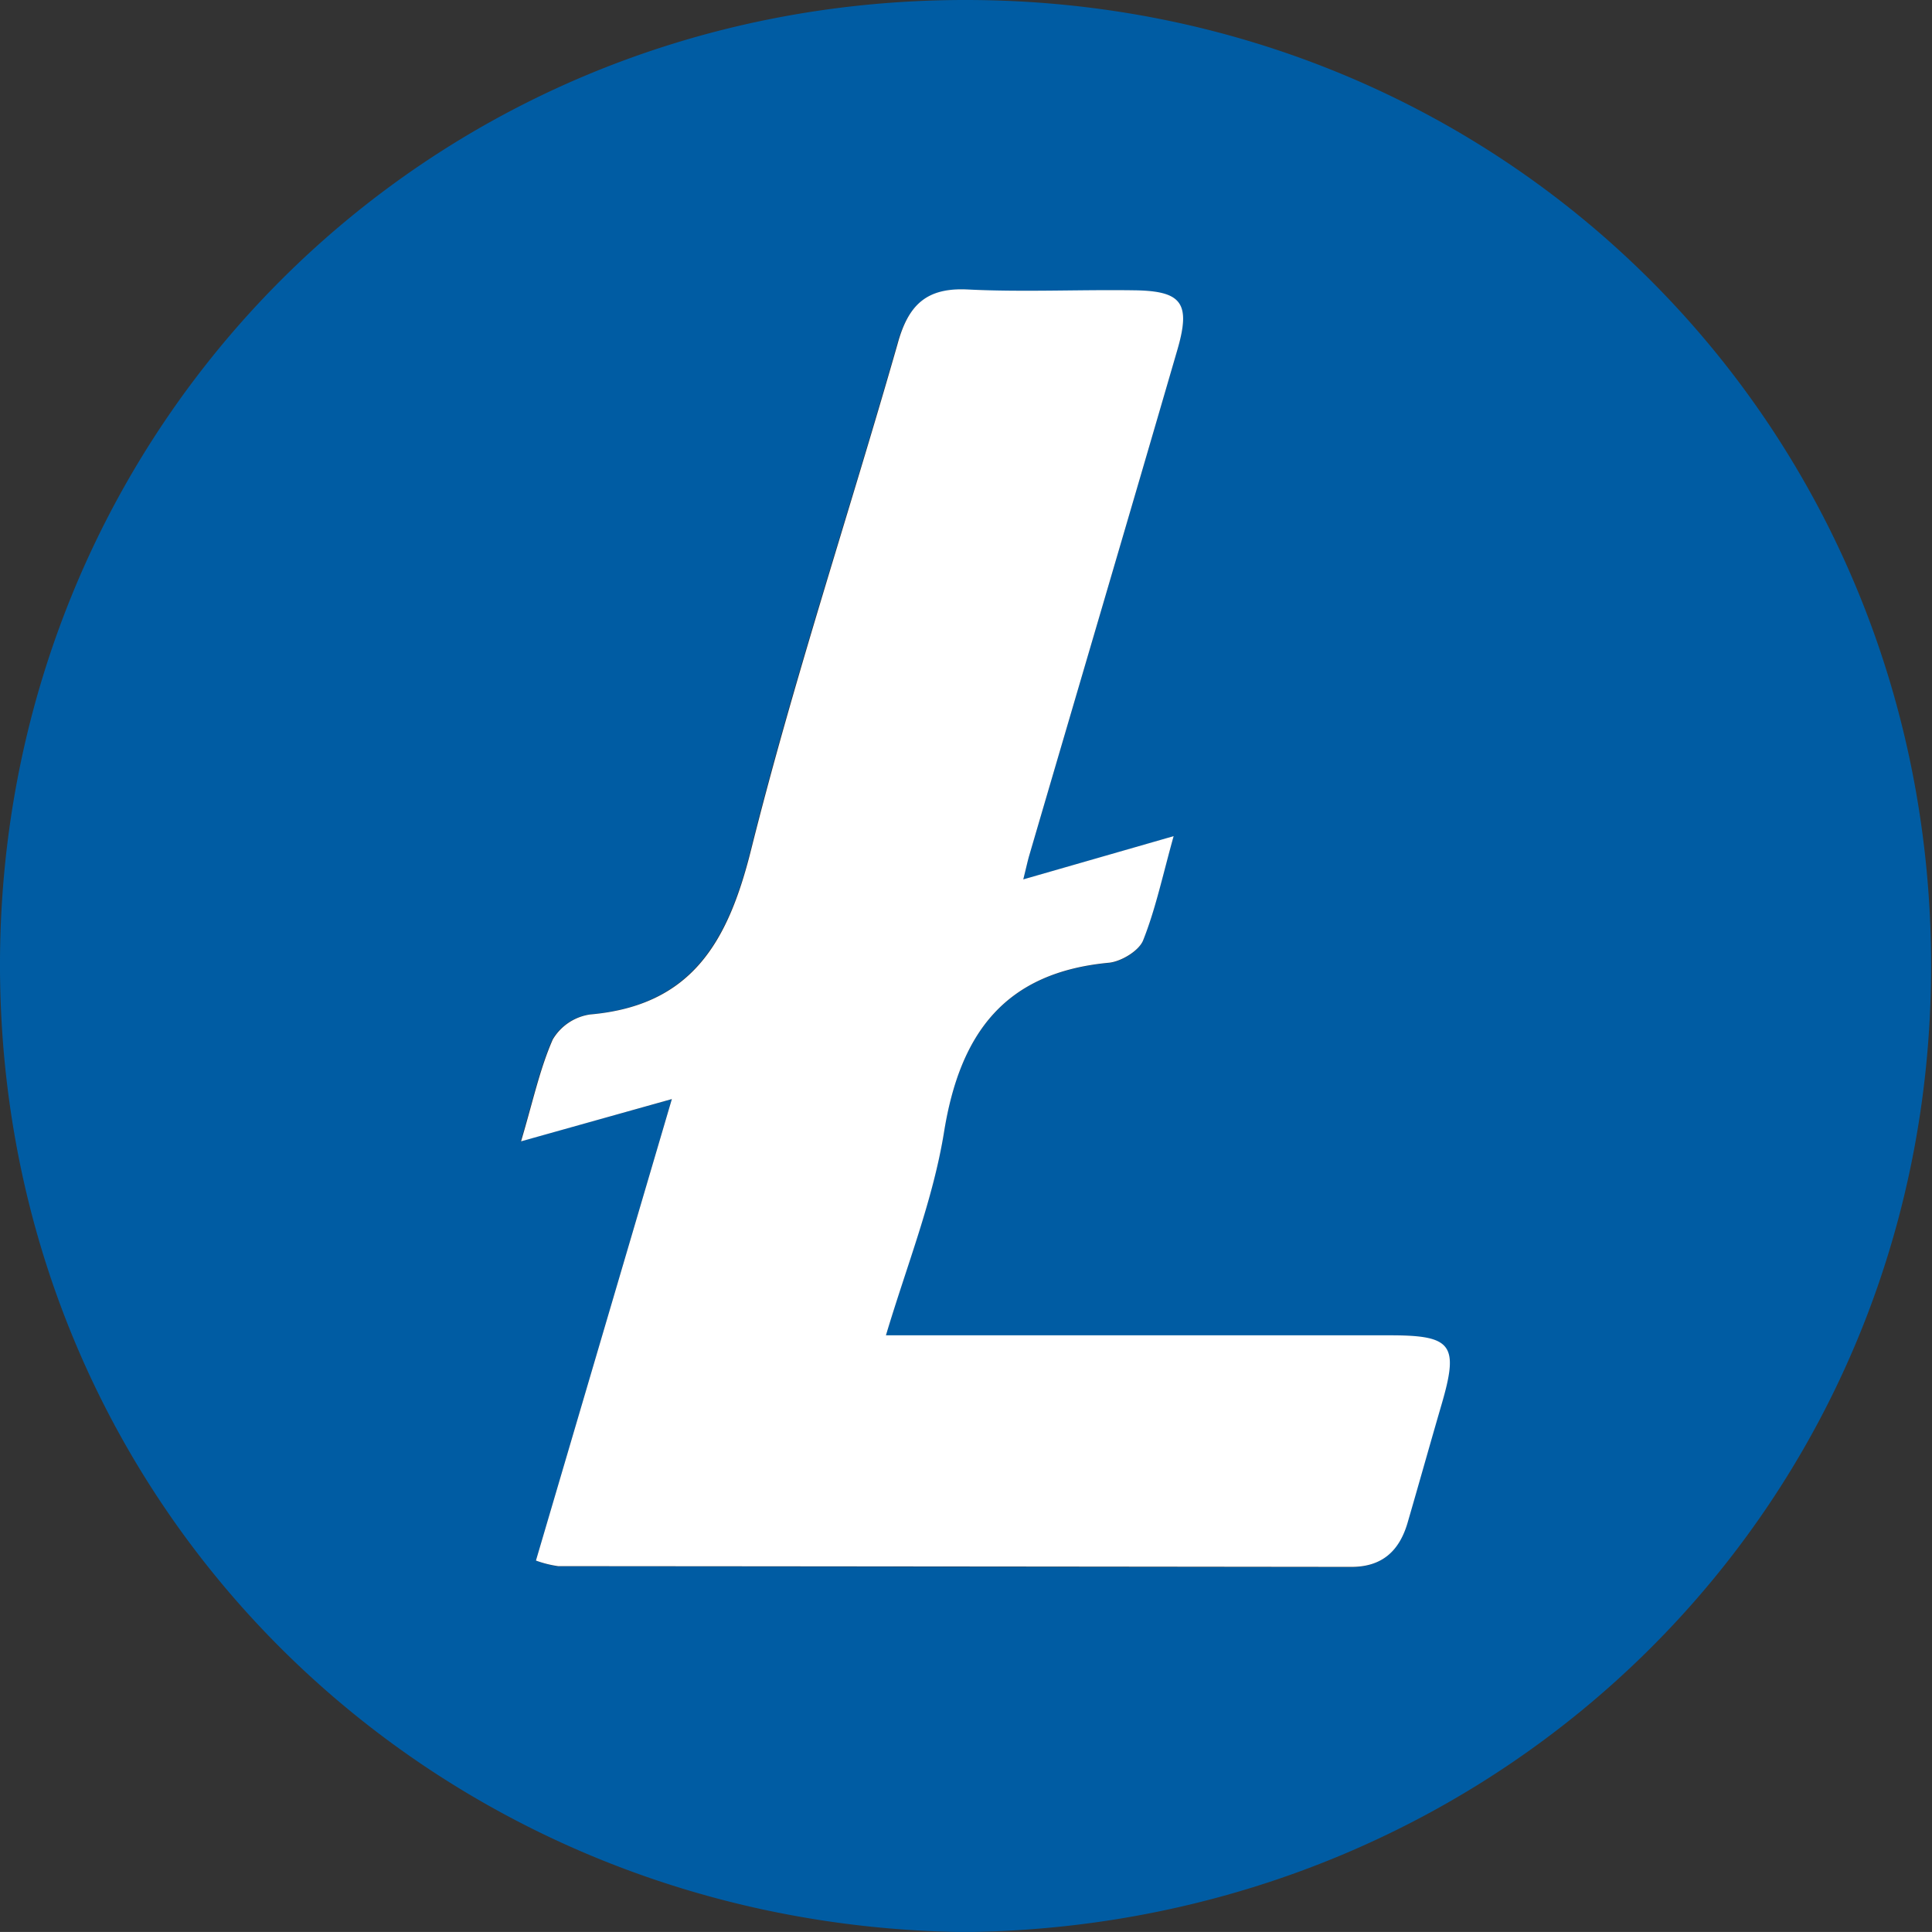 <svg id="Capa_1" data-name="Capa 1" xmlns="http://www.w3.org/2000/svg" viewBox="0 0 259.55 259.54"><rect x="0" y="0" width="259.55" height="259.54" fill="#333333" stroke="none"/><defs><style>.cls-1{fill:#005ca3;}.cls-2{fill:#fff;}</style></defs><title>TWINBUSINESS ICONOS</title><path class="cls-1" d="M129.56,259.56C57.33,258.68-.35,201.85,0,128.93.38,57.46,57-.1,129.87,0c72.45.08,129.64,57.34,129.56,129.88S201.65,258.85,129.56,259.56ZM72,209.65a14.65,14.65,0,0,0,2.93.78q53.29.07,106.58.1c4.17,0,6.47-2.23,7.56-6,1.51-5.26,3-10.52,4.53-15.77,2.36-8.07,1.46-9.33-6.89-9.34H119c2.76-9.4,6.34-18.2,7.81-27.34,2.15-13.28,8.24-21.43,22.2-22.72,1.64-.16,4-1.57,4.54-3,1.67-4.23,2.62-8.74,4.1-14l-20.2,5.81c.41-1.65.57-2.4.78-3.14,6.64-22.66,13.33-45.31,19.92-68,1.83-6.29.61-7.92-5.8-8-7.46-.08-14.93.26-22.37-.11-5.57-.28-8,2.14-9.46,7.29-6.48,22.71-14,45.15-19.69,68-3.1,12.36-8,20.88-21.63,22.07a7,7,0,0,0-5,3.36c-1.75,4-2.67,8.35-4.26,13.68l20.31-5.66Z"/><path class="cls-2" d="M72,209.65l18.26-62L70,153.33c1.59-5.33,2.51-9.69,4.26-13.68a7,7,0,0,1,5-3.36c13.67-1.19,18.53-9.71,21.63-22.07,5.73-22.89,13.21-45.33,19.69-68C122,41,124.42,38.61,130,38.89c7.44.37,14.91,0,22.37.11,6.41.08,7.63,1.71,5.8,8-6.59,22.67-13.28,45.32-19.92,68-.21.74-.37,1.49-.78,3.14l20.2-5.81c-1.48,5.3-2.43,9.81-4.1,14-.56,1.4-2.9,2.81-4.54,3-14,1.29-20.05,9.44-22.2,22.72-1.47,9.14-5,17.94-7.81,27.34h67.74c8.35,0,9.25,1.27,6.89,9.34-1.53,5.25-3,10.51-4.53,15.77-1.09,3.8-3.39,6-7.56,6q-53.3-.06-106.58-.1A14.65,14.65,0,0,1,72,209.65Z"/></svg>